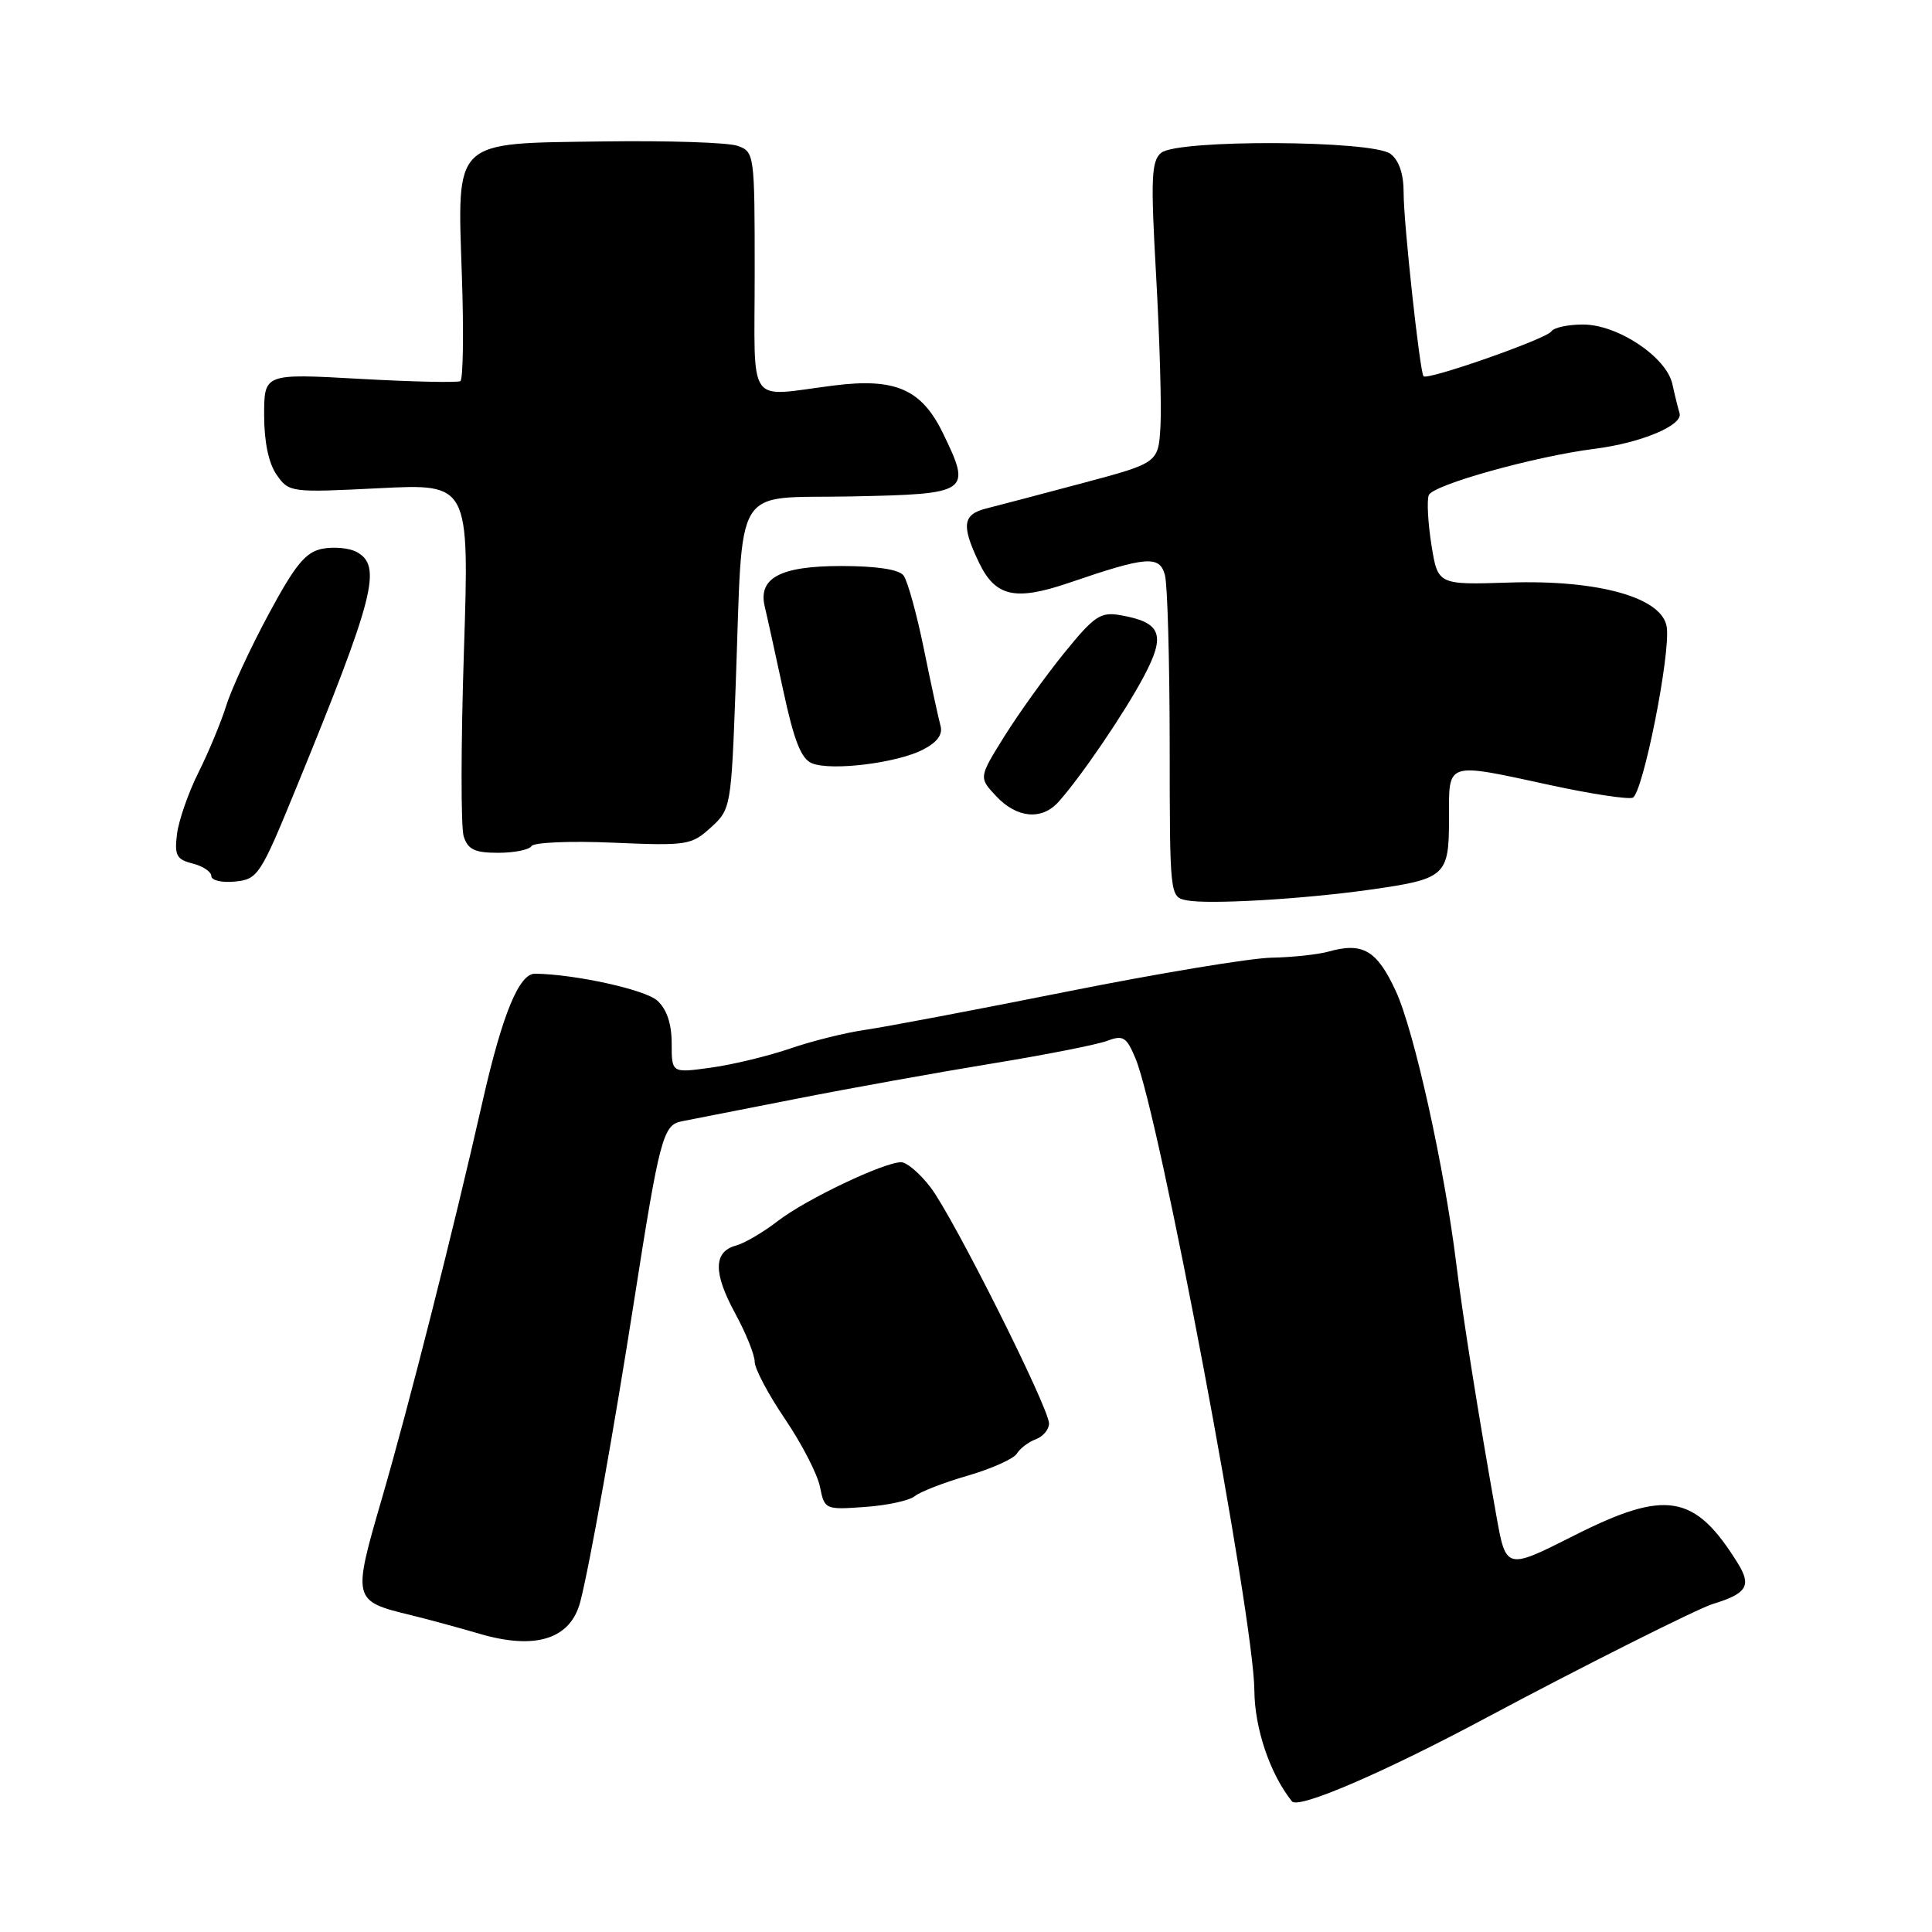 <?xml version="1.0" encoding="UTF-8" standalone="no"?>
<!DOCTYPE svg PUBLIC "-//W3C//DTD SVG 1.1//EN" "http://www.w3.org/Graphics/SVG/1.1/DTD/svg11.dtd" >
<svg xmlns="http://www.w3.org/2000/svg" xmlns:xlink="http://www.w3.org/1999/xlink" version="1.1" viewBox="0 0 256 256">
 <g >
 <path fill="currentColor"
d=" M 197.00 227.58 C 209.35 220.98 224.97 213.13 227.00 212.52 C 231.47 211.16 232.11 210.11 230.28 207.16 C 224.57 197.94 220.77 197.30 208.53 203.49 C 199.55 208.02 199.55 208.02 198.26 200.76 C 195.87 187.36 193.84 174.55 192.97 167.50 C 191.40 154.72 187.38 136.57 184.95 131.32 C 182.44 125.90 180.58 124.81 176.00 126.10 C 174.62 126.48 171.22 126.85 168.44 126.90 C 165.65 126.96 153.50 128.97 141.44 131.38 C 129.37 133.79 117.35 136.07 114.71 136.45 C 112.08 136.82 107.55 137.95 104.66 138.95 C 101.76 139.94 97.05 141.08 94.19 141.47 C 89.00 142.19 89.00 142.19 89.00 138.25 C 89.00 135.65 88.35 133.73 87.10 132.59 C 85.49 131.13 76.21 129.09 70.90 129.02 C 68.78 128.99 66.56 134.39 63.93 146.00 C 60.09 162.95 54.19 186.22 50.62 198.50 C 46.68 212.05 46.70 212.13 54.47 214.02 C 56.69 214.56 60.76 215.67 63.53 216.48 C 70.97 218.67 75.62 217.19 76.90 212.21 C 78.13 207.46 81.40 189.14 84.00 172.50 C 87.39 150.83 87.85 149.06 90.32 148.58 C 91.52 148.35 98.35 147.01 105.50 145.60 C 112.65 144.19 124.32 142.09 131.42 140.93 C 138.53 139.77 145.42 138.41 146.73 137.91 C 148.82 137.12 149.27 137.40 150.46 140.25 C 153.63 147.84 166.14 214.38 166.21 223.98 C 166.24 229.02 168.28 235.05 171.19 238.69 C 172.04 239.75 183.31 234.90 197.00 227.58 Z  M 121.21 198.25 C 121.92 197.67 125.08 196.44 128.24 195.53 C 131.39 194.61 134.32 193.30 134.74 192.61 C 135.16 191.92 136.29 191.06 137.25 190.71 C 138.21 190.35 139.00 189.42 139.00 188.62 C 139.00 186.56 126.34 161.31 123.31 157.34 C 121.91 155.50 120.15 154.00 119.41 154.00 C 117.11 154.00 106.79 158.92 103.08 161.78 C 101.14 163.28 98.65 164.74 97.53 165.04 C 94.53 165.85 94.49 168.65 97.40 174.00 C 98.83 176.62 100.00 179.52 100.00 180.44 C 100.00 181.36 101.81 184.77 104.02 188.03 C 106.23 191.29 108.31 195.32 108.65 197.01 C 109.25 200.02 109.34 200.06 114.60 199.68 C 117.53 199.48 120.51 198.83 121.21 198.25 Z  M 181.37 117.91 C 191.59 116.47 192.00 116.11 192.00 108.46 C 192.00 100.81 191.41 101.00 205.60 104.07 C 210.87 105.21 215.70 105.94 216.34 105.70 C 217.68 105.18 221.38 86.66 220.85 83.08 C 220.28 79.19 211.86 76.81 200.01 77.19 C 190.52 77.50 190.52 77.50 189.67 72.19 C 189.21 69.27 189.05 66.31 189.32 65.61 C 189.84 64.25 203.33 60.48 211.29 59.47 C 217.46 58.69 223.04 56.35 222.55 54.75 C 222.34 54.06 221.91 52.33 221.60 50.90 C 220.82 47.31 214.36 43.00 209.76 43.00 C 207.75 43.00 205.86 43.41 205.55 43.92 C 204.95 44.89 189.06 50.46 188.62 49.85 C 188.12 49.17 185.98 29.45 185.99 25.61 C 186.00 23.07 185.39 21.26 184.25 20.39 C 181.85 18.57 156.05 18.45 153.86 20.25 C 152.56 21.33 152.46 23.60 153.19 36.50 C 153.65 44.75 153.92 53.71 153.77 56.41 C 153.50 61.33 153.50 61.33 143.50 64.00 C 138.00 65.47 132.26 66.98 130.75 67.36 C 127.56 68.15 127.35 69.57 129.70 74.50 C 131.89 79.08 134.49 79.67 141.70 77.21 C 151.94 73.70 153.65 73.57 154.36 76.20 C 154.70 77.46 154.98 87.58 154.99 98.68 C 155.00 118.81 155.01 118.86 157.25 119.30 C 160.13 119.87 172.52 119.15 181.37 117.91 Z  M 39.21 104.50 C 49.65 79.01 50.68 74.97 47.24 73.13 C 46.27 72.61 44.24 72.42 42.73 72.71 C 40.50 73.14 39.14 74.79 35.60 81.37 C 33.19 85.84 30.66 91.30 29.98 93.50 C 29.29 95.70 27.64 99.67 26.31 102.33 C 24.98 104.98 23.70 108.65 23.46 110.47 C 23.10 113.34 23.38 113.88 25.52 114.42 C 26.88 114.76 28.00 115.51 28.00 116.08 C 28.00 116.66 29.42 116.99 31.15 116.81 C 34.16 116.51 34.50 116.00 39.21 104.50 Z  M 70.43 112.11 C 70.74 111.62 75.60 111.41 81.24 111.66 C 91.04 112.08 91.62 111.99 94.19 109.65 C 96.84 107.23 96.89 106.98 97.48 90.85 C 98.49 63.47 96.88 66.10 112.79 65.78 C 128.48 65.46 128.76 65.27 124.97 57.45 C 122.13 51.58 118.67 50.05 110.50 51.08 C 98.79 52.55 100.00 54.28 100.00 36.07 C 100.00 20.45 99.96 20.12 97.75 19.33 C 96.51 18.88 88.53 18.62 80.00 18.74 C 59.82 19.02 60.59 18.28 61.21 36.80 C 61.46 44.11 61.36 50.28 61.00 50.50 C 60.64 50.72 54.64 50.59 47.67 50.20 C 35.00 49.49 35.00 49.49 35.00 55.02 C 35.00 58.56 35.60 61.41 36.66 62.92 C 38.29 65.25 38.52 65.28 50.26 64.69 C 62.19 64.09 62.19 64.09 61.47 86.36 C 61.07 98.61 61.06 109.61 61.44 110.82 C 62.00 112.57 62.90 113.00 66.01 113.00 C 68.14 113.00 70.13 112.60 70.43 112.11 Z  M 140.26 106.25 C 143.25 102.91 148.99 94.48 151.57 89.62 C 154.51 84.09 153.89 82.47 148.49 81.52 C 145.82 81.05 145.02 81.59 141.00 86.54 C 138.53 89.59 134.97 94.55 133.09 97.56 C 129.68 103.03 129.68 103.03 132.02 105.52 C 134.75 108.42 138.05 108.72 140.26 106.25 Z  M 122.30 99.33 C 124.16 98.38 124.94 97.33 124.63 96.20 C 124.37 95.26 123.37 90.67 122.42 86.00 C 121.47 81.33 120.25 76.94 119.72 76.25 C 119.11 75.45 116.11 75.00 111.45 75.00 C 103.38 75.00 100.41 76.59 101.34 80.41 C 101.62 81.56 102.71 86.52 103.77 91.43 C 105.21 98.15 106.16 100.56 107.59 101.14 C 110.14 102.18 118.82 101.12 122.30 99.33 Z "/>
</g>
</svg>